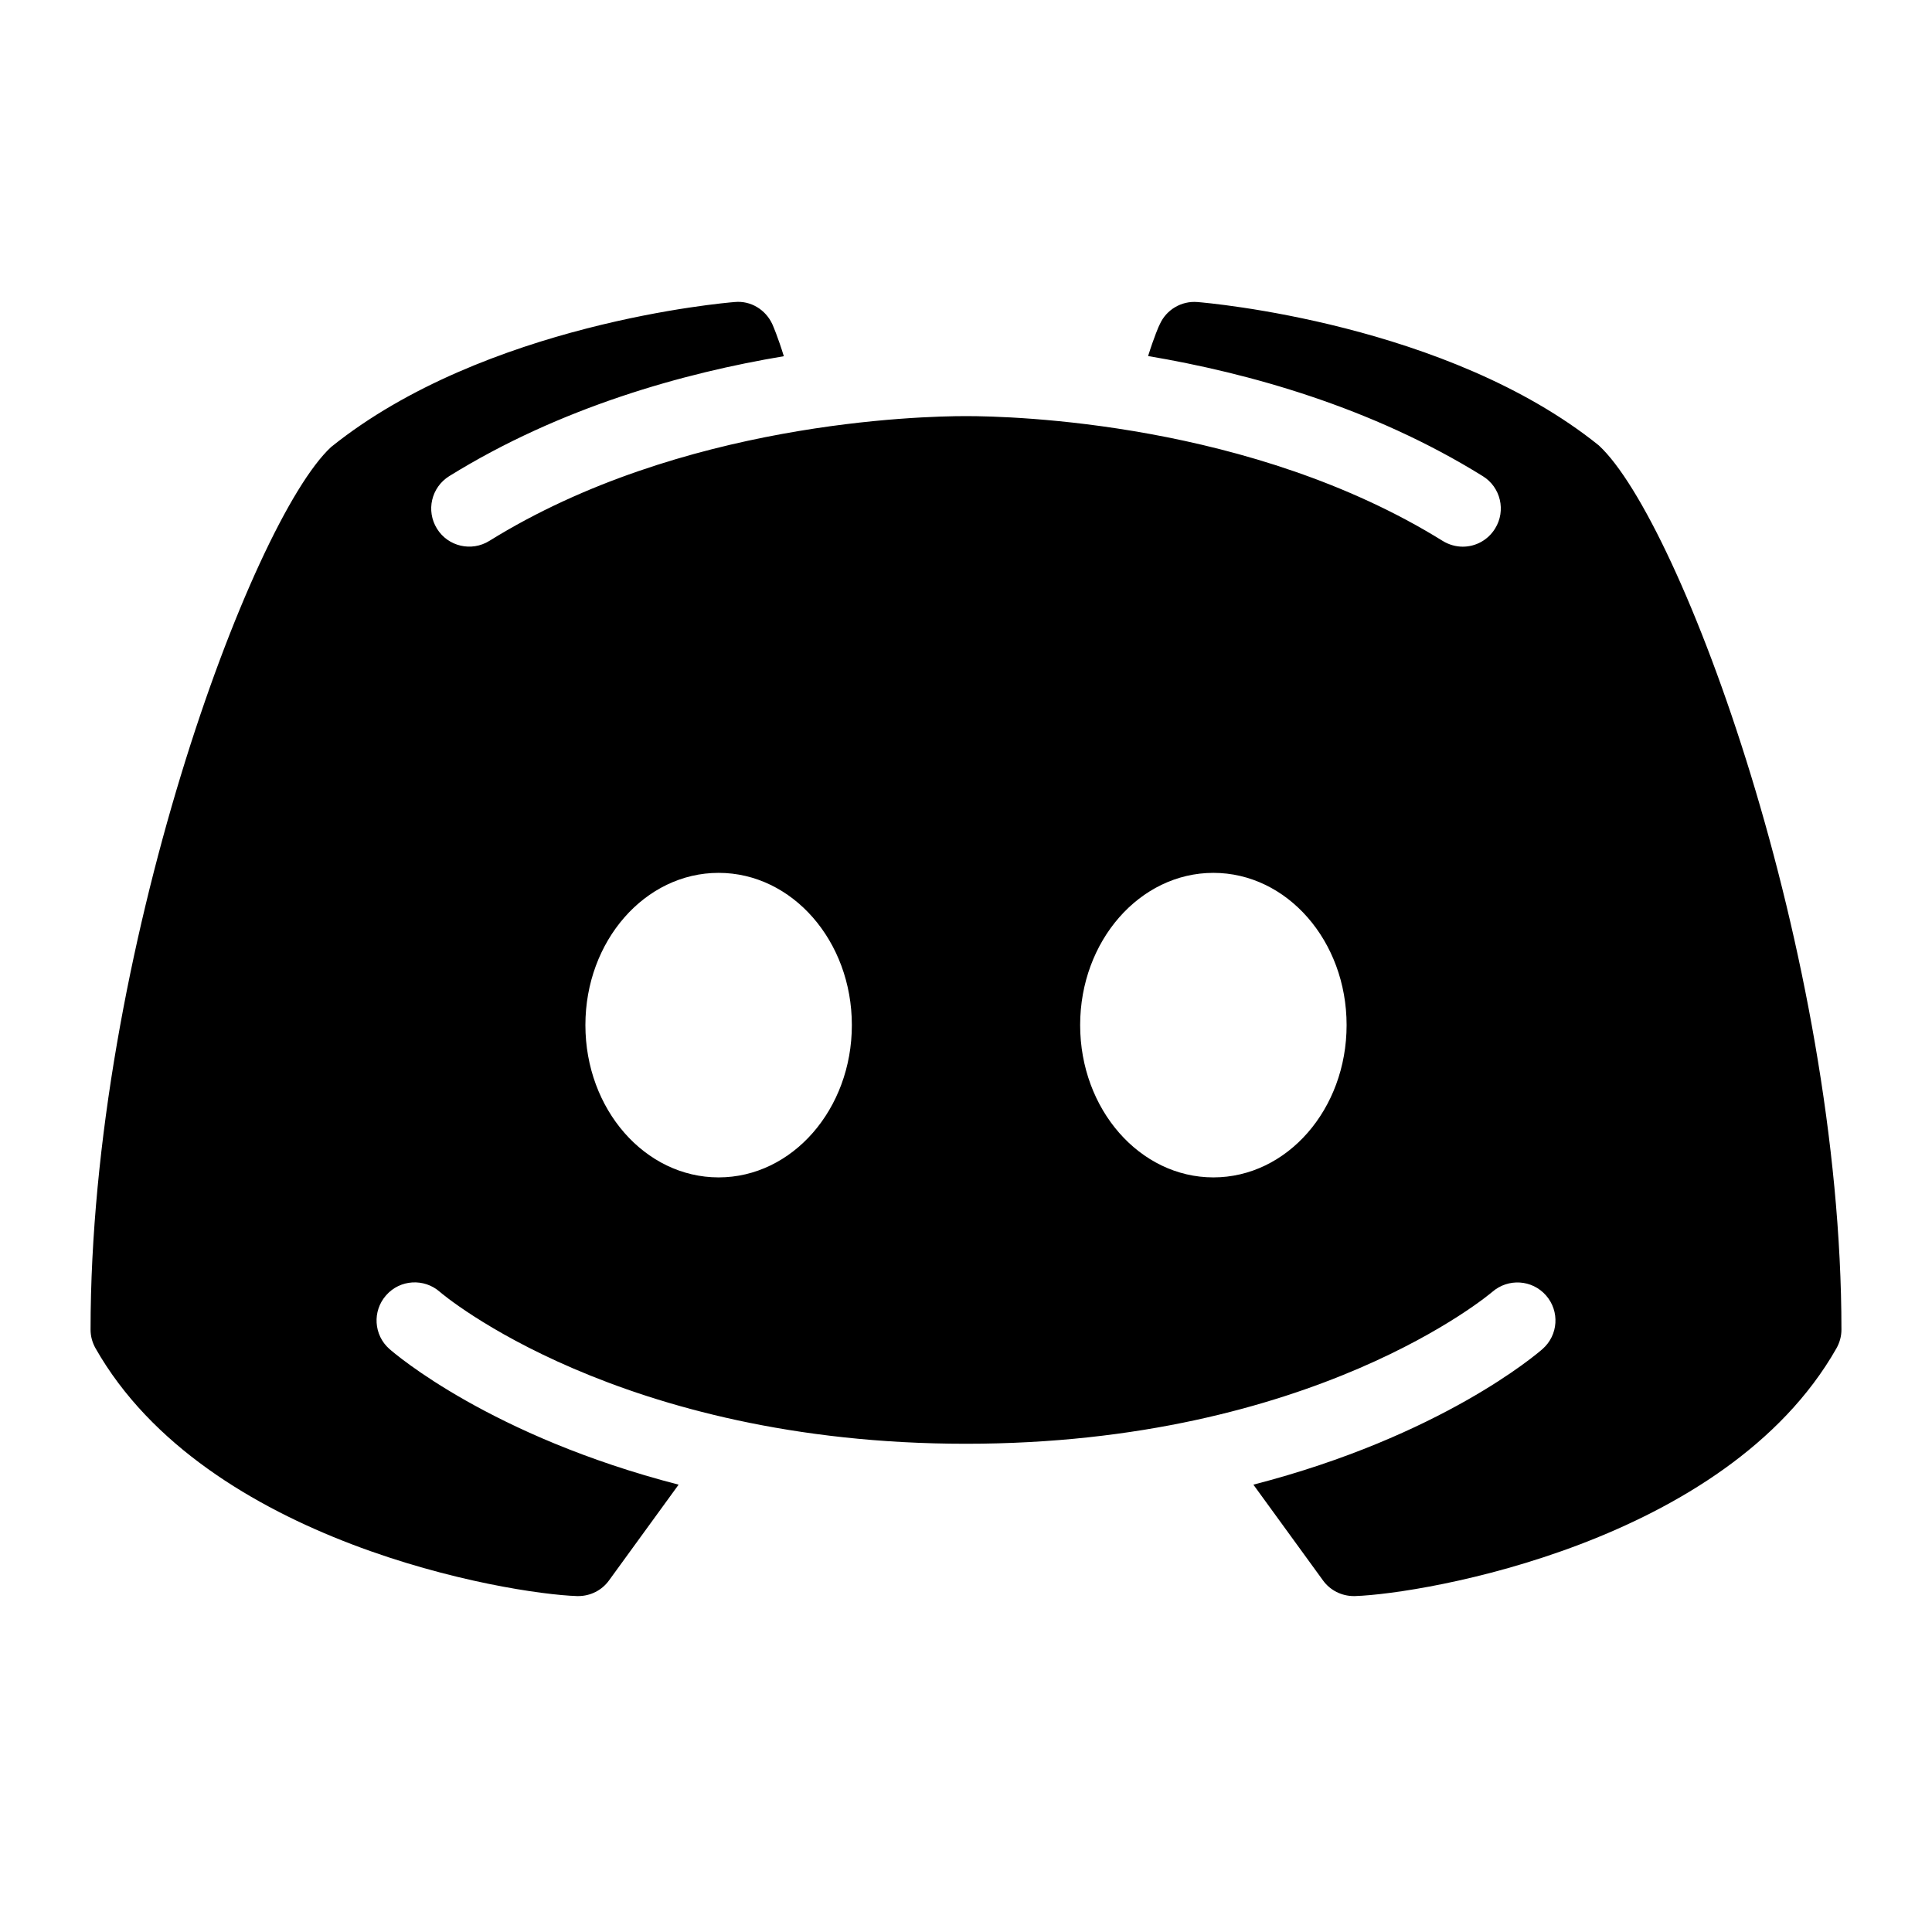 <svg width="24" height="24" viewBox="0 0 24 24" fill="none" xmlns="http://www.w3.org/2000/svg">
<path d="M19.861 5.533C17.979 4.018 15.001 3.762 14.874 3.752C14.676 3.736 14.488 3.847 14.407 4.029C14.399 4.04 14.335 4.19 14.262 4.423C15.507 4.633 17.037 5.056 18.42 5.915C18.642 6.052 18.71 6.344 18.573 6.565C18.483 6.711 18.33 6.791 18.171 6.791C18.086 6.791 17.999 6.767 17.921 6.719C15.543 5.243 12.573 5.169 12 5.169C11.427 5.169 8.456 5.243 6.079 6.719C5.857 6.857 5.565 6.789 5.428 6.567C5.29 6.344 5.358 6.054 5.58 5.915C6.963 5.058 8.493 4.633 9.737 4.425C9.665 4.19 9.601 4.042 9.595 4.029C9.512 3.847 9.326 3.732 9.126 3.752C8.999 3.762 6.021 4.018 4.113 5.553C3.118 6.475 1.125 11.861 1.125 16.517C1.125 16.6 1.147 16.679 1.188 16.751C2.562 19.167 6.313 19.799 7.168 19.827C7.172 19.827 7.178 19.827 7.183 19.827C7.335 19.827 7.477 19.755 7.565 19.633L8.43 18.443C6.097 17.841 4.906 16.818 4.837 16.757C4.642 16.585 4.623 16.286 4.797 16.09C4.969 15.894 5.268 15.876 5.464 16.048C5.491 16.073 7.685 17.935 12 17.935C16.322 17.935 18.516 16.066 18.538 16.048C18.734 15.878 19.031 15.894 19.205 16.092C19.377 16.288 19.358 16.585 19.163 16.757C19.094 16.818 17.903 17.841 15.57 18.443L16.435 19.633C16.523 19.755 16.666 19.827 16.817 19.827C16.823 19.827 16.828 19.827 16.832 19.827C17.687 19.799 21.438 19.167 22.812 16.751C22.853 16.679 22.875 16.6 22.875 16.517C22.875 11.861 20.882 6.475 19.861 5.533ZM8.927 14.626C8.012 14.626 7.272 13.78 7.272 12.734C7.272 11.689 8.012 10.843 8.927 10.843C9.841 10.843 10.582 11.689 10.582 12.734C10.582 13.78 9.841 14.626 8.927 14.626ZM15.073 14.626C14.159 14.626 13.418 13.78 13.418 12.734C13.418 11.689 14.159 10.843 15.073 10.843C15.988 10.843 16.728 11.689 16.728 12.734C16.728 13.78 15.988 14.626 15.073 14.626Z" fill="currentColor"/>
</svg>
